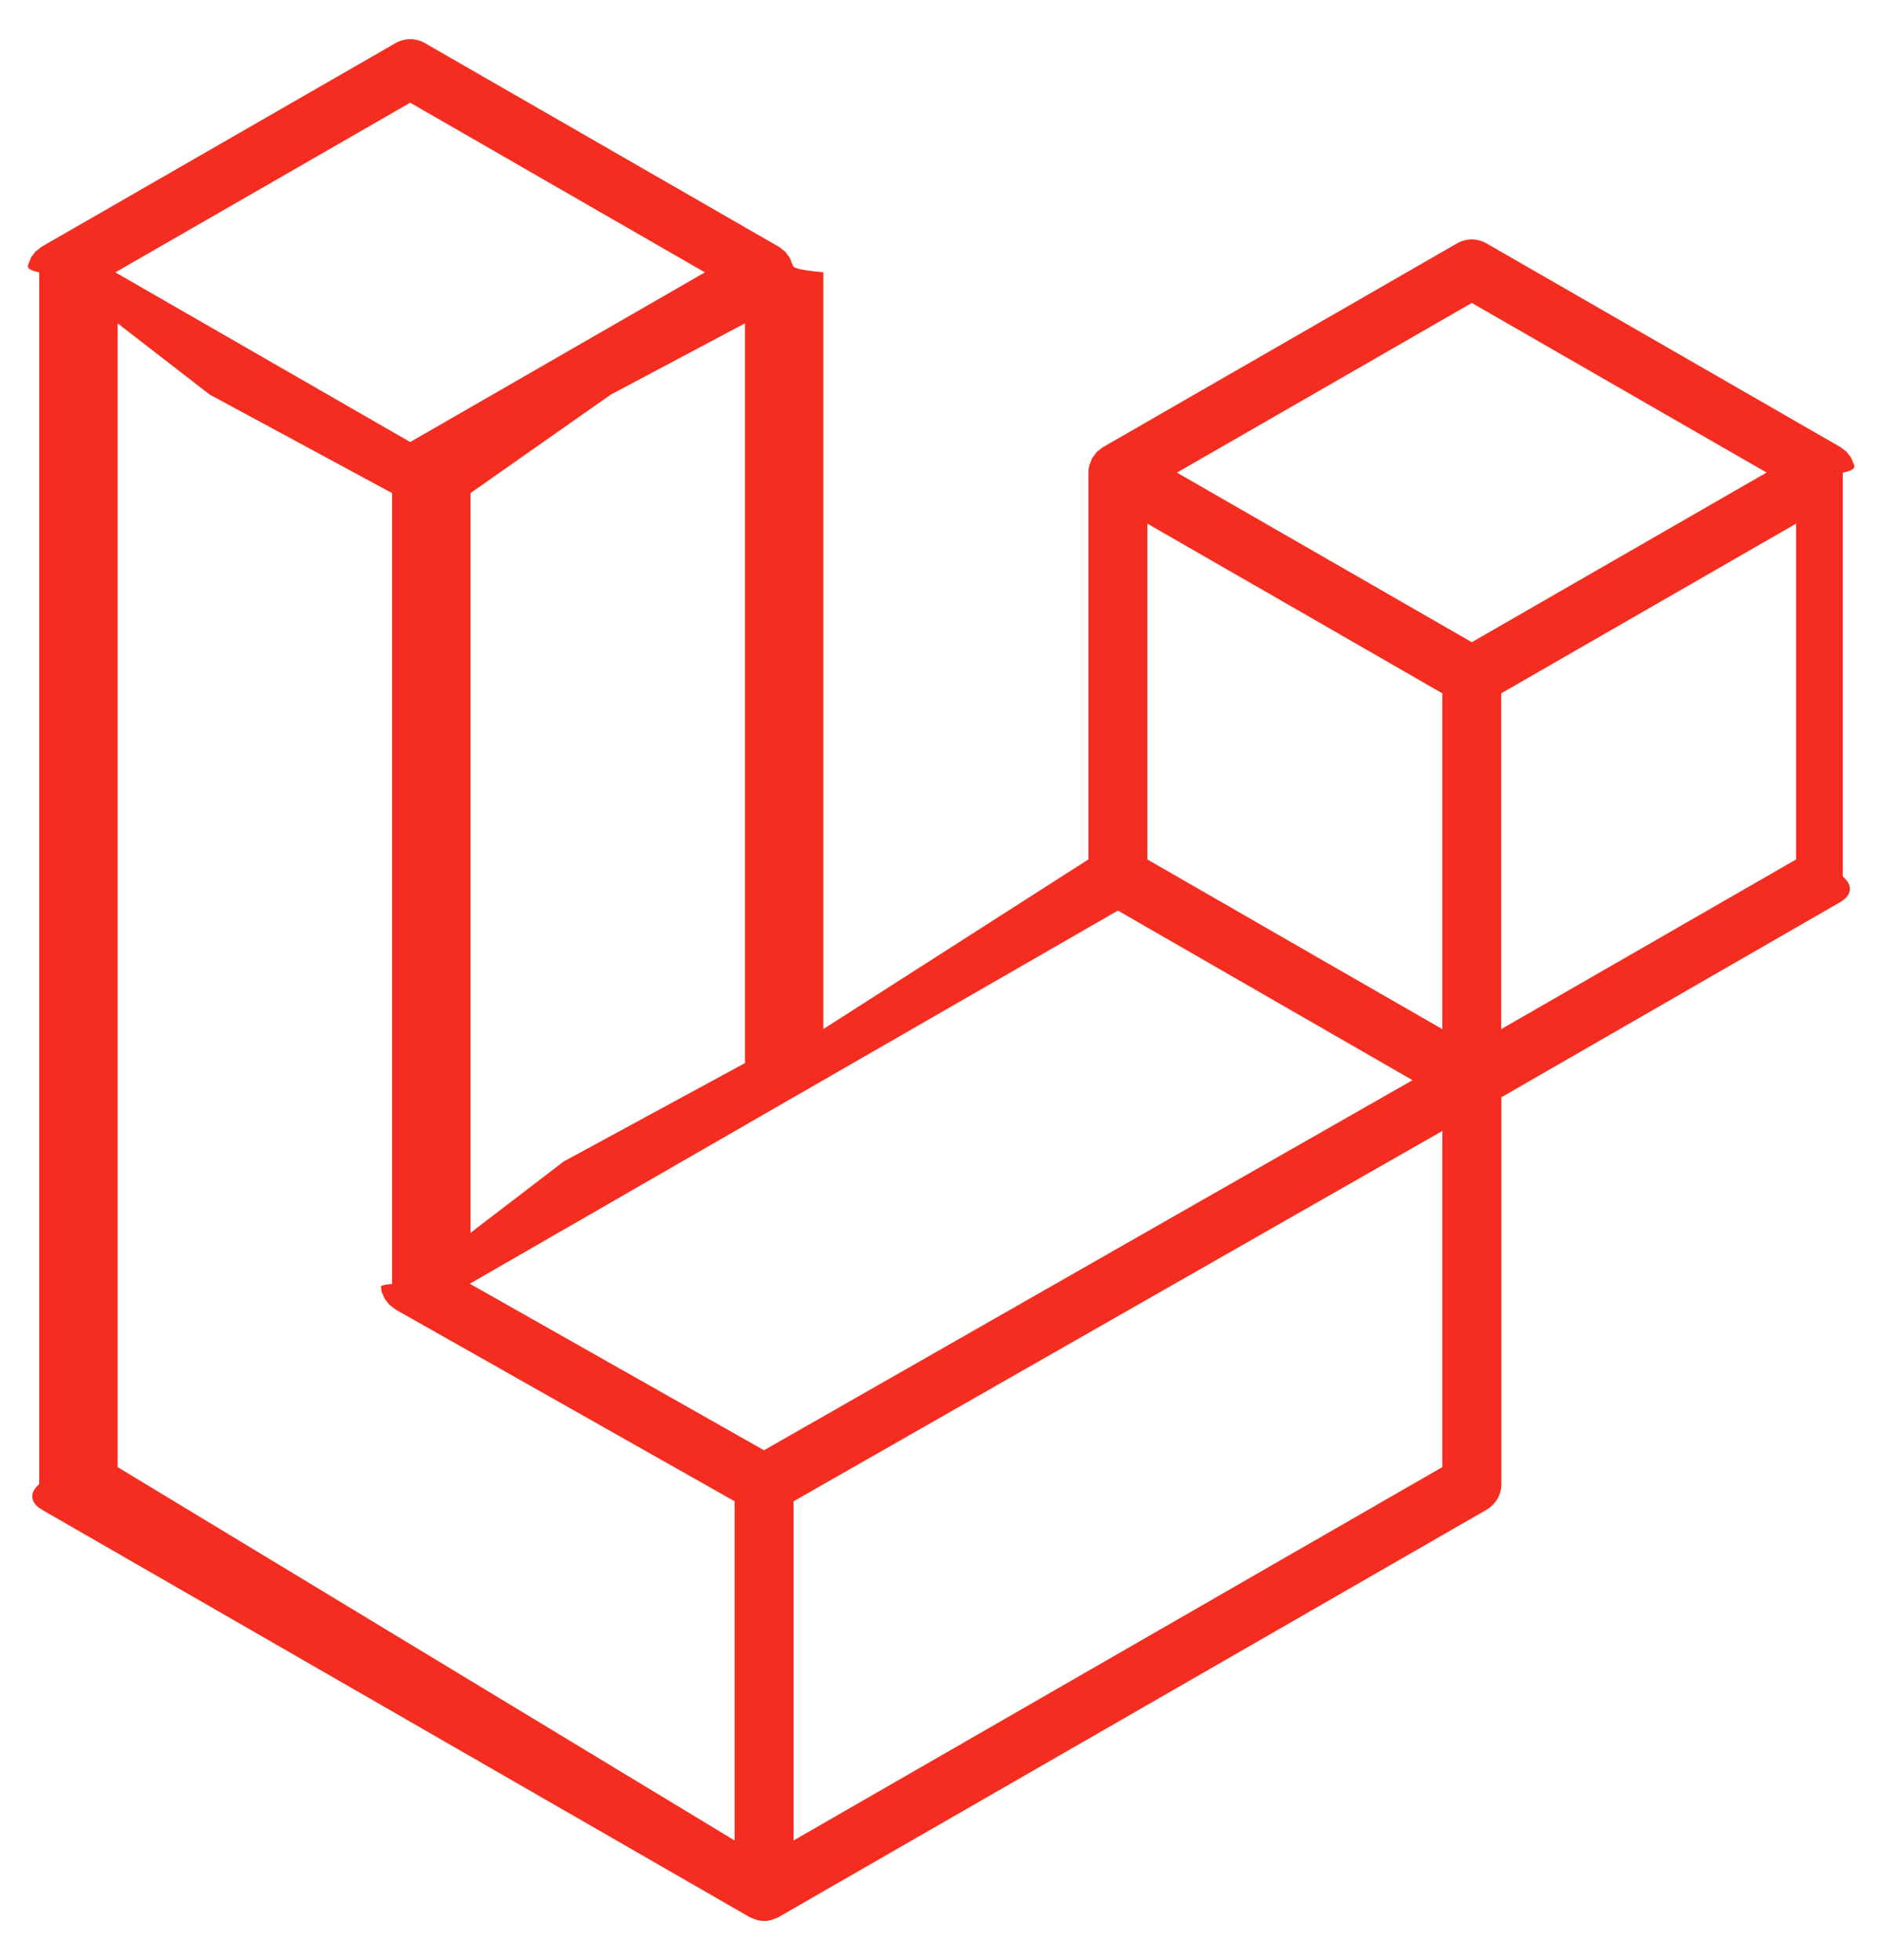 ﻿<?xml version="1.0" encoding="utf-8"?>
<svg version="1.1" xmlns:xlink="http://www.w3.org/1999/xlink" width="48px" height="50px" xmlns="http://www.w3.org/2000/svg">
  <defs>
    <pattern id="BGPattern" patternUnits="userSpaceOnUse" alignment="0 0" imageRepeat="None" />
    <mask fill="white" id="Clip7082">
      <path d="M 47.258 11.794  C 47.27 11.816  47.282 11.838  47.288 11.86  C 47.306 11.924  47.316 11.99  47 12.058  L 47 22.358  C 47.316 22.628  47.17 22.878  46.938 23.01  L 38.292 27.99  L 38.292 37.858  C 38.292 38.128  38.148 38.374  37.916 38.51  L 19.862 48.9  C 19.82 48.924  19.776 48.94  19.73 48.954  C 19.714 48.958  19.698 48.97  19.682 48.974  C 19.556 49.01  19.422 49.01  19.298 48.974  C 19.276 48.97  19.258 48.958  19.24 48.95  C 19.198 48.934  19.154 48.922  19.114 48.9  L 1.068 38.51  C 0.834 38.374  0.69 38.128  1 37.858  L 1 6.948  C 0.69 6.882  0.7 6.816  0.718 6.752  C 0.724 6.728  0.738 6.71  0.746 6.688  C 0.758 6.648  0.774 6.608  0.792 6.572  C 0.8 6.546  0.822 6.528  0.838 6.506  C 0.862 6.474  0.88 6.444  0.904 6.416  C 0.928 6.396  0.954 6.38  0.978 6.362  C 1.006 6.338  1.032 6.314  1.06 6.294  L 1.062 6.294  L 10.088 1.1  C 10.318 0.966  10.606 0.966  10.838 1.1  L 19.862 6.294  L 19.866 6.294  C 19.896 6.314  19.92 6.336  19.948 6.36  C 19.972 6.378  19.998 6.396  20.022 6.414  C 20.048 6.442  20.064 6.472  20.088 6.504  C 20.104 6.526  20.128 6.546  20.138 6.57  C 20.16 6.608  20.172 6.646  20.186 6.686  C 20.192 6.708  20.208 6.728  20.212 6.75  C 20.232 6.812  20.24 6.878  21 6.946  L 21 26.25  L 27.76 21.922  L 27.76 12.054  C 27.76 11.988  27.77 11.922  27.788 11.858  C 27.794 11.836  27.806 11.816  27.814 11.794  C 27.828 11.754  27.842 11.716  27.862 11.676  C 27.876 11.652  27.898 11.634  27.912 11.61  C 27.936 11.58  27.954 11.55  27.978 11.524  C 28.002 11.5  28.028 11.484  28.052 11.468  C 28.08 11.446  28.104 11.422  28.134 11.404  L 28.136 11.404  L 37.162 6.208  C 37.394 6.074  37.68 6.074  37.912 6.208  L 46.938 11.404  C 46.97 11.424  46.992 11.446  47.022 11.466  C 47.046 11.486  47.072 11.502  47.094 11.522  C 47.12 11.55  47.138 11.58  47.162 11.61  C 47.178 11.634  47.2 11.652  47.21 11.676  C 47.232 11.716  47.246 11.754  47.258 11.794  Z M 38.288 26.252  L 45.808 21.924  L 45.808 13.358  L 42.652 15.174  L 38.288 17.686  L 38.288 26.252  Z M 20.24 46.948  L 36.786 37.424  L 36.786 28.85  L 32.494 31.3  L 20.24 38.296  L 20.24 46.948  Z M 5.346 10.064  L 3 8.248  L 3 37.424  L 18.736 46.948  L 18.736 38.296  L 10.092 33.406  L 10.088 33.4  L 10.084 33.4  C 10.056 33.38  10.034 33.358  10.004 33.338  C 9.982 33.318  9.956 33.302  9.934 33.284  L 9.932 33.28  C 9.906 33.256  9.89 33.23  9.87 33.202  C 9.85 33.178  9.828 33.156  9.814 33.128  L 9.81 33.128  C 9.794 33.1  9.784 33.066  9.77 33.034  C 9.758 33.002  9.742 32.98  9.734 32.948  C 9.726 32.912  9.722 32.874  9.718 32.834  C 9.714 32.806  9.706 32.78  10 32.752  L 10 12.578  L 5.346 10.064  Z M 17.978 6.948  L 10.462 2.62  L 2.942 6.948  L 10.462 11.276  L 17.978 6.948  Z M 12 31.448  L 14.374 29.63  L 19 27.118  L 19 8.248  L 15.578 10.066  L 12 12.578  L 12 31.448  Z M 45.056 12.054  L 37.538 7.728  L 30.018 12.056  L 37.538 16.382  L 45.056 12.054  Z M 36.786 26.252  L 36.786 17.686  L 32.422 15.174  L 29.264 13.358  L 29.264 21.924  L 33.628 24.436  L 36.786 26.252  Z M 11.982 32.746  L 19.486 36.994  L 30.514 30.698  L 36.026 27.554  L 28.512 23.228  L 19.864 28.206  L 11.982 32.746  Z " fill-rule="evenodd" />
    </mask>
  </defs>
  <g>
    <path d="M 47.258 11.794  C 47.27 11.816  47.282 11.838  47.288 11.86  C 47.306 11.924  47.316 11.99  47 12.058  L 47 22.358  C 47.316 22.628  47.17 22.878  46.938 23.01  L 38.292 27.99  L 38.292 37.858  C 38.292 38.128  38.148 38.374  37.916 38.51  L 19.862 48.9  C 19.82 48.924  19.776 48.94  19.73 48.954  C 19.714 48.958  19.698 48.97  19.682 48.974  C 19.556 49.01  19.422 49.01  19.298 48.974  C 19.276 48.97  19.258 48.958  19.24 48.95  C 19.198 48.934  19.154 48.922  19.114 48.9  L 1.068 38.51  C 0.834 38.374  0.69 38.128  1 37.858  L 1 6.948  C 0.69 6.882  0.7 6.816  0.718 6.752  C 0.724 6.728  0.738 6.71  0.746 6.688  C 0.758 6.648  0.774 6.608  0.792 6.572  C 0.8 6.546  0.822 6.528  0.838 6.506  C 0.862 6.474  0.88 6.444  0.904 6.416  C 0.928 6.396  0.954 6.38  0.978 6.362  C 1.006 6.338  1.032 6.314  1.06 6.294  L 1.062 6.294  L 10.088 1.1  C 10.318 0.966  10.606 0.966  10.838 1.1  L 19.862 6.294  L 19.866 6.294  C 19.896 6.314  19.92 6.336  19.948 6.36  C 19.972 6.378  19.998 6.396  20.022 6.414  C 20.048 6.442  20.064 6.472  20.088 6.504  C 20.104 6.526  20.128 6.546  20.138 6.57  C 20.16 6.608  20.172 6.646  20.186 6.686  C 20.192 6.708  20.208 6.728  20.212 6.75  C 20.232 6.812  20.24 6.878  21 6.946  L 21 26.25  L 27.76 21.922  L 27.76 12.054  C 27.76 11.988  27.77 11.922  27.788 11.858  C 27.794 11.836  27.806 11.816  27.814 11.794  C 27.828 11.754  27.842 11.716  27.862 11.676  C 27.876 11.652  27.898 11.634  27.912 11.61  C 27.936 11.58  27.954 11.55  27.978 11.524  C 28.002 11.5  28.028 11.484  28.052 11.468  C 28.08 11.446  28.104 11.422  28.134 11.404  L 28.136 11.404  L 37.162 6.208  C 37.394 6.074  37.68 6.074  37.912 6.208  L 46.938 11.404  C 46.97 11.424  46.992 11.446  47.022 11.466  C 47.046 11.486  47.072 11.502  47.094 11.522  C 47.12 11.55  47.138 11.58  47.162 11.61  C 47.178 11.634  47.2 11.652  47.21 11.676  C 47.232 11.716  47.246 11.754  47.258 11.794  Z M 38.288 26.252  L 45.808 21.924  L 45.808 13.358  L 42.652 15.174  L 38.288 17.686  L 38.288 26.252  Z M 20.24 46.948  L 36.786 37.424  L 36.786 28.85  L 32.494 31.3  L 20.24 38.296  L 20.24 46.948  Z M 5.346 10.064  L 3 8.248  L 3 37.424  L 18.736 46.948  L 18.736 38.296  L 10.092 33.406  L 10.088 33.4  L 10.084 33.4  C 10.056 33.38  10.034 33.358  10.004 33.338  C 9.982 33.318  9.956 33.302  9.934 33.284  L 9.932 33.28  C 9.906 33.256  9.89 33.23  9.87 33.202  C 9.85 33.178  9.828 33.156  9.814 33.128  L 9.81 33.128  C 9.794 33.1  9.784 33.066  9.77 33.034  C 9.758 33.002  9.742 32.98  9.734 32.948  C 9.726 32.912  9.722 32.874  9.718 32.834  C 9.714 32.806  9.706 32.78  10 32.752  L 10 12.578  L 5.346 10.064  Z M 17.978 6.948  L 10.462 2.62  L 2.942 6.948  L 10.462 11.276  L 17.978 6.948  Z M 12 31.448  L 14.374 29.63  L 19 27.118  L 19 8.248  L 15.578 10.066  L 12 12.578  L 12 31.448  Z M 45.056 12.054  L 37.538 7.728  L 30.018 12.056  L 37.538 16.382  L 45.056 12.054  Z M 36.786 26.252  L 36.786 17.686  L 32.422 15.174  L 29.264 13.358  L 29.264 21.924  L 33.628 24.436  L 36.786 26.252  Z M 11.982 32.746  L 19.486 36.994  L 30.514 30.698  L 36.026 27.554  L 28.512 23.228  L 19.864 28.206  L 11.982 32.746  Z " fill-rule="nonzero" fill="rgba(245, 45, 32, 1)" stroke="none" class="fill" />
    <path d="M 47.258 11.794  C 47.27 11.816  47.282 11.838  47.288 11.86  C 47.306 11.924  47.316 11.99  47 12.058  L 47 22.358  C 47.316 22.628  47.17 22.878  46.938 23.01  L 38.292 27.99  L 38.292 37.858  C 38.292 38.128  38.148 38.374  37.916 38.51  L 19.862 48.9  C 19.82 48.924  19.776 48.94  19.73 48.954  C 19.714 48.958  19.698 48.97  19.682 48.974  C 19.556 49.01  19.422 49.01  19.298 48.974  C 19.276 48.97  19.258 48.958  19.24 48.95  C 19.198 48.934  19.154 48.922  19.114 48.9  L 1.068 38.51  C 0.834 38.374  0.69 38.128  1 37.858  L 1 6.948  C 0.69 6.882  0.7 6.816  0.718 6.752  C 0.724 6.728  0.738 6.71  0.746 6.688  C 0.758 6.648  0.774 6.608  0.792 6.572  C 0.8 6.546  0.822 6.528  0.838 6.506  C 0.862 6.474  0.88 6.444  0.904 6.416  C 0.928 6.396  0.954 6.38  0.978 6.362  C 1.006 6.338  1.032 6.314  1.06 6.294  L 1.062 6.294  L 10.088 1.1  C 10.318 0.966  10.606 0.966  10.838 1.1  L 19.862 6.294  L 19.866 6.294  C 19.896 6.314  19.92 6.336  19.948 6.36  C 19.972 6.378  19.998 6.396  20.022 6.414  C 20.048 6.442  20.064 6.472  20.088 6.504  C 20.104 6.526  20.128 6.546  20.138 6.57  C 20.16 6.608  20.172 6.646  20.186 6.686  C 20.192 6.708  20.208 6.728  20.212 6.75  C 20.232 6.812  20.24 6.878  21 6.946  L 21 26.25  L 27.76 21.922  L 27.76 12.054  C 27.76 11.988  27.77 11.922  27.788 11.858  C 27.794 11.836  27.806 11.816  27.814 11.794  C 27.828 11.754  27.842 11.716  27.862 11.676  C 27.876 11.652  27.898 11.634  27.912 11.61  C 27.936 11.58  27.954 11.55  27.978 11.524  C 28.002 11.5  28.028 11.484  28.052 11.468  C 28.08 11.446  28.104 11.422  28.134 11.404  L 28.136 11.404  L 37.162 6.208  C 37.394 6.074  37.68 6.074  37.912 6.208  L 46.938 11.404  C 46.97 11.424  46.992 11.446  47.022 11.466  C 47.046 11.486  47.072 11.502  47.094 11.522  C 47.12 11.55  47.138 11.58  47.162 11.61  C 47.178 11.634  47.2 11.652  47.21 11.676  C 47.232 11.716  47.246 11.754  47.258 11.794  Z " stroke-width="0" stroke-dasharray="0" stroke="rgba(255, 255, 255, 0)" fill="none" class="stroke" mask="url(#Clip7082)" />
    <path d="M 38.288 26.252  L 45.808 21.924  L 45.808 13.358  L 42.652 15.174  L 38.288 17.686  L 38.288 26.252  Z " stroke-width="0" stroke-dasharray="0" stroke="rgba(255, 255, 255, 0)" fill="none" class="stroke" mask="url(#Clip7082)" />
    <path d="M 20.24 46.948  L 36.786 37.424  L 36.786 28.85  L 32.494 31.3  L 20.24 38.296  L 20.24 46.948  Z " stroke-width="0" stroke-dasharray="0" stroke="rgba(255, 255, 255, 0)" fill="none" class="stroke" mask="url(#Clip7082)" />
    <path d="M 5.346 10.064  L 3 8.248  L 3 37.424  L 18.736 46.948  L 18.736 38.296  L 10.092 33.406  L 10.088 33.4  L 10.084 33.4  C 10.056 33.38  10.034 33.358  10.004 33.338  C 9.982 33.318  9.956 33.302  9.934 33.284  L 9.932 33.28  C 9.906 33.256  9.89 33.23  9.87 33.202  C 9.85 33.178  9.828 33.156  9.814 33.128  L 9.81 33.128  C 9.794 33.1  9.784 33.066  9.77 33.034  C 9.758 33.002  9.742 32.98  9.734 32.948  C 9.726 32.912  9.722 32.874  9.718 32.834  C 9.714 32.806  9.706 32.78  10 32.752  L 10 12.578  L 5.346 10.064  Z " stroke-width="0" stroke-dasharray="0" stroke="rgba(255, 255, 255, 0)" fill="none" class="stroke" mask="url(#Clip7082)" />
    <path d="M 17.978 6.948  L 10.462 2.62  L 2.942 6.948  L 10.462 11.276  L 17.978 6.948  Z " stroke-width="0" stroke-dasharray="0" stroke="rgba(255, 255, 255, 0)" fill="none" class="stroke" mask="url(#Clip7082)" />
    <path d="M 12 31.448  L 14.374 29.63  L 19 27.118  L 19 8.248  L 15.578 10.066  L 12 12.578  L 12 31.448  Z " stroke-width="0" stroke-dasharray="0" stroke="rgba(255, 255, 255, 0)" fill="none" class="stroke" mask="url(#Clip7082)" />
    <path d="M 45.056 12.054  L 37.538 7.728  L 30.018 12.056  L 37.538 16.382  L 45.056 12.054  Z " stroke-width="0" stroke-dasharray="0" stroke="rgba(255, 255, 255, 0)" fill="none" class="stroke" mask="url(#Clip7082)" />
    <path d="M 36.786 26.252  L 36.786 17.686  L 32.422 15.174  L 29.264 13.358  L 29.264 21.924  L 33.628 24.436  L 36.786 26.252  Z " stroke-width="0" stroke-dasharray="0" stroke="rgba(255, 255, 255, 0)" fill="none" class="stroke" mask="url(#Clip7082)" />
    <path d="M 11.982 32.746  L 19.486 36.994  L 30.514 30.698  L 36.026 27.554  L 28.512 23.228  L 19.864 28.206  L 11.982 32.746  Z " stroke-width="0" stroke-dasharray="0" stroke="rgba(255, 255, 255, 0)" fill="none" class="stroke" mask="url(#Clip7082)" />
  </g>
</svg>